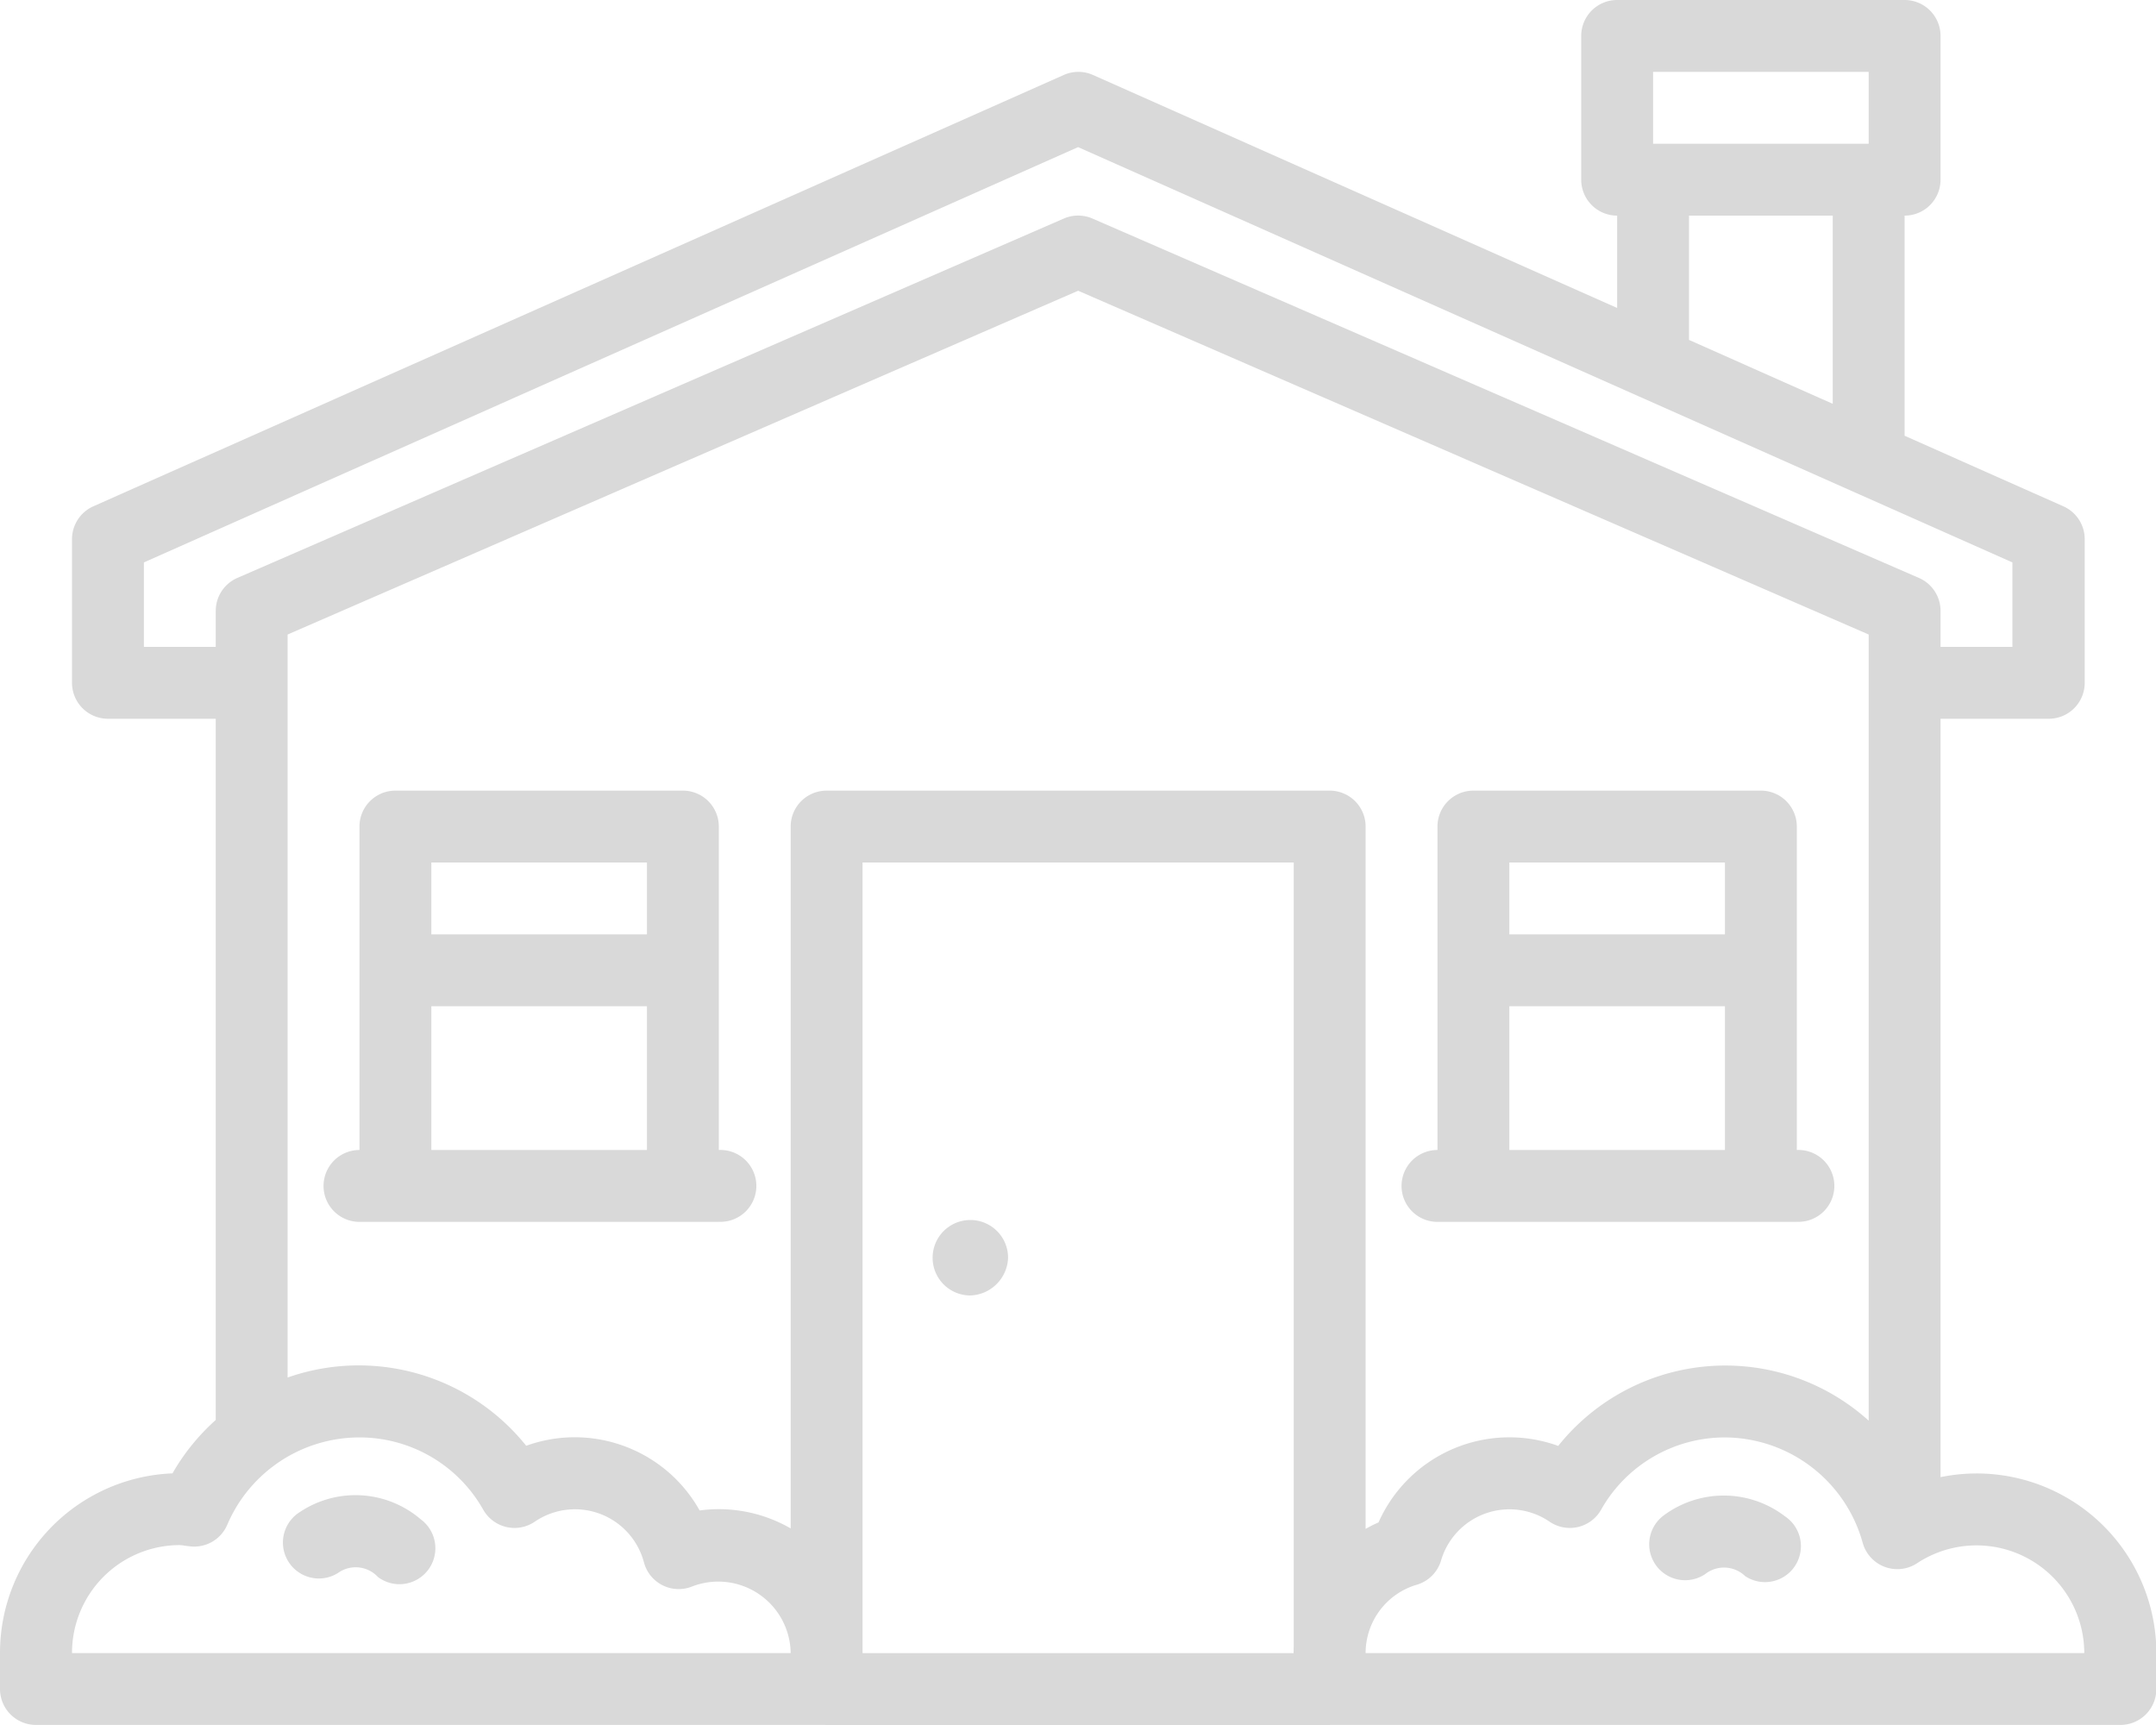 <svg xmlns="http://www.w3.org/2000/svg" width="30" height="24" viewBox="0 0 30 24">
    <path fill="#000" fill-rule="nonzero" d="M26.502 21.769a.5.5 0 0 1-.5-.5V9.5a.5.5 0 0 1 .5-.5h1.5V7.825l-13-5.778-13 5.778V9h1.5a.5.5 0 0 1 .5.5V20a.5.5 0 0 1-1 0V10h-1.5a.5.5 0 0 1-.5-.5v-2a.5.5 0 0 1 .3-.457l13.5-6a.5.5 0 0 1 .406 0l13.5 6a.5.5 0 0 1 .3.457v2a.5.5 0 0 1-.5.5h-1.506v11.269a.5.5 0 0 1-.5.5zm0-11.769a.5.5 0 0 1-.5-.5v-.672l-11-4.783-11 4.783V9.5a.5.5 0 0 1-1 0v-1a.5.5 0 0 1 .3-.459l11.5-5a.5.5 0 0 1 .4 0l11.5 5a.5.5 0 0 1 .3.459v1a.5.5 0 0 1-.5.5zm-3.5-4.444a.5.5 0 0 1-.5-.5V2.5a.5.5 0 1 1 1 0v2.556a.5.5 0 0 1-.5.5zm3 1.333a.5.5 0 0 1-.5-.5V2.5a.5.5 0 1 1 1 0v3.89a.5.5 0 0 1-.5.5v-.001zm.5-3.889h-4a.5.5 0 0 1-.5-.5v-2a.5.5 0 0 1 .5-.5h4a.5.5 0 0 1 .5.5v2a.5.5 0 0 1-.5.5zm-3.5-1h3V1h-3v1zm1.5 15h-4a.5.5 0 0 1-.5-.5v-5a.5.5 0 0 1 .5-.5h4a.5.5 0 0 1 .5.5v5a.5.5 0 0 1-.5.499V17zm-3.5-1h3v-4h-3v4zm4 1h-5a.5.5 0 1 1 0-1h5a.5.5 0 1 1 0 .999V17zm-15.5 0h-4a.5.5 0 0 1-.5-.5v-5a.5.5 0 0 1 .5-.5h4a.5.5 0 0 1 .5.5v5a.5.5 0 0 1-.5.499V17zm-3.5-1h3v-4h-3v4zm12.5 8h-7a.5.5 0 0 1-.5-.5v-12a.5.5 0 0 1 .5-.5h7a.5.5 0 0 1 .5.5v12a.5.5 0 0 1-.5.499V24zm-6.5-1h6V12h-6v11zm-2-6h-5a.5.5 0 1 1 0-1h5a.5.5 0 1 1 0 .999V17zm-.5-3h-4a.5.5 0 1 1 0-1h4a.5.5 0 0 1 0 1zm15 0h-4a.5.5 0 1 1 0-1h4a.5.5 0 0 1 0 1zm-11 4.024a.525.525 0 1 1 .525-.525.544.544 0 0 1-.525.525zm-7.943 4.017a.5.5 0 0 1-.3-.1.422.422 0 0 0-.556-.056.5.5 0 1 1-.532-.847 1.394 1.394 0 0 1 1.683.1.5.5 0 0 1-.291.903h-.004zm19-.029a.5.5 0 0 1-.275-.083.424.424 0 0 0-.559-.027.5.5 0 0 1-.576-.817 1.4 1.4 0 0 1 1.686.01.5.5 0 0 1-.27.917h-.006zm4.941 1.987h-11a.5.5 0 0 1-.5-.5v-.5a1.981 1.981 0 0 1 1.182-1.818 1.992 1.992 0 0 1 2.5-1.064 2.977 2.977 0 0 1 4.988.527 2.5 2.5 0 0 1 3.335 2.355v.5a.5.5 0 0 1-.503.5H29.5zm-10.5-1h10.002a1.5 1.5 0 0 0-2.326-1.25.5.5 0 0 1-.757-.283 2 2 0 0 0-1.917-1.467c-.715 0-1.375.385-1.725 1.009a.5.5 0 0 1-.714.164.992.992 0 0 0-1.512.542.5.5 0 0 1-.335.334.991.991 0 0 0-.714.951H19zm-7.5 1H.5a.5.5 0 0 1-.5-.5v-.5a2.5 2.5 0 0 1 2.4-2.5 2.987 2.987 0 0 1 4.922-.384c.916-.33 1.937.05 2.413.9a2 2 0 0 1 2.267 1.984v.5a.5.5 0 0 1-.5.5H11.5zm-10.5-1h10.002a1.008 1.008 0 0 0-1.372-.926.5.5 0 0 1-.669-.333.993.993 0 0 0-1.521-.568.5.5 0 0 1-.714-.164 1.976 1.976 0 0 0-1.724-1.009 2 2 0 0 0-1.84 1.216.5.5 0 0 1-.511.3l-.083-.01a.493.493 0 0 0-.067-.008 1.5 1.5 0 0 0-1.499 1.502H1z" opacity=".15"/>
</svg>
